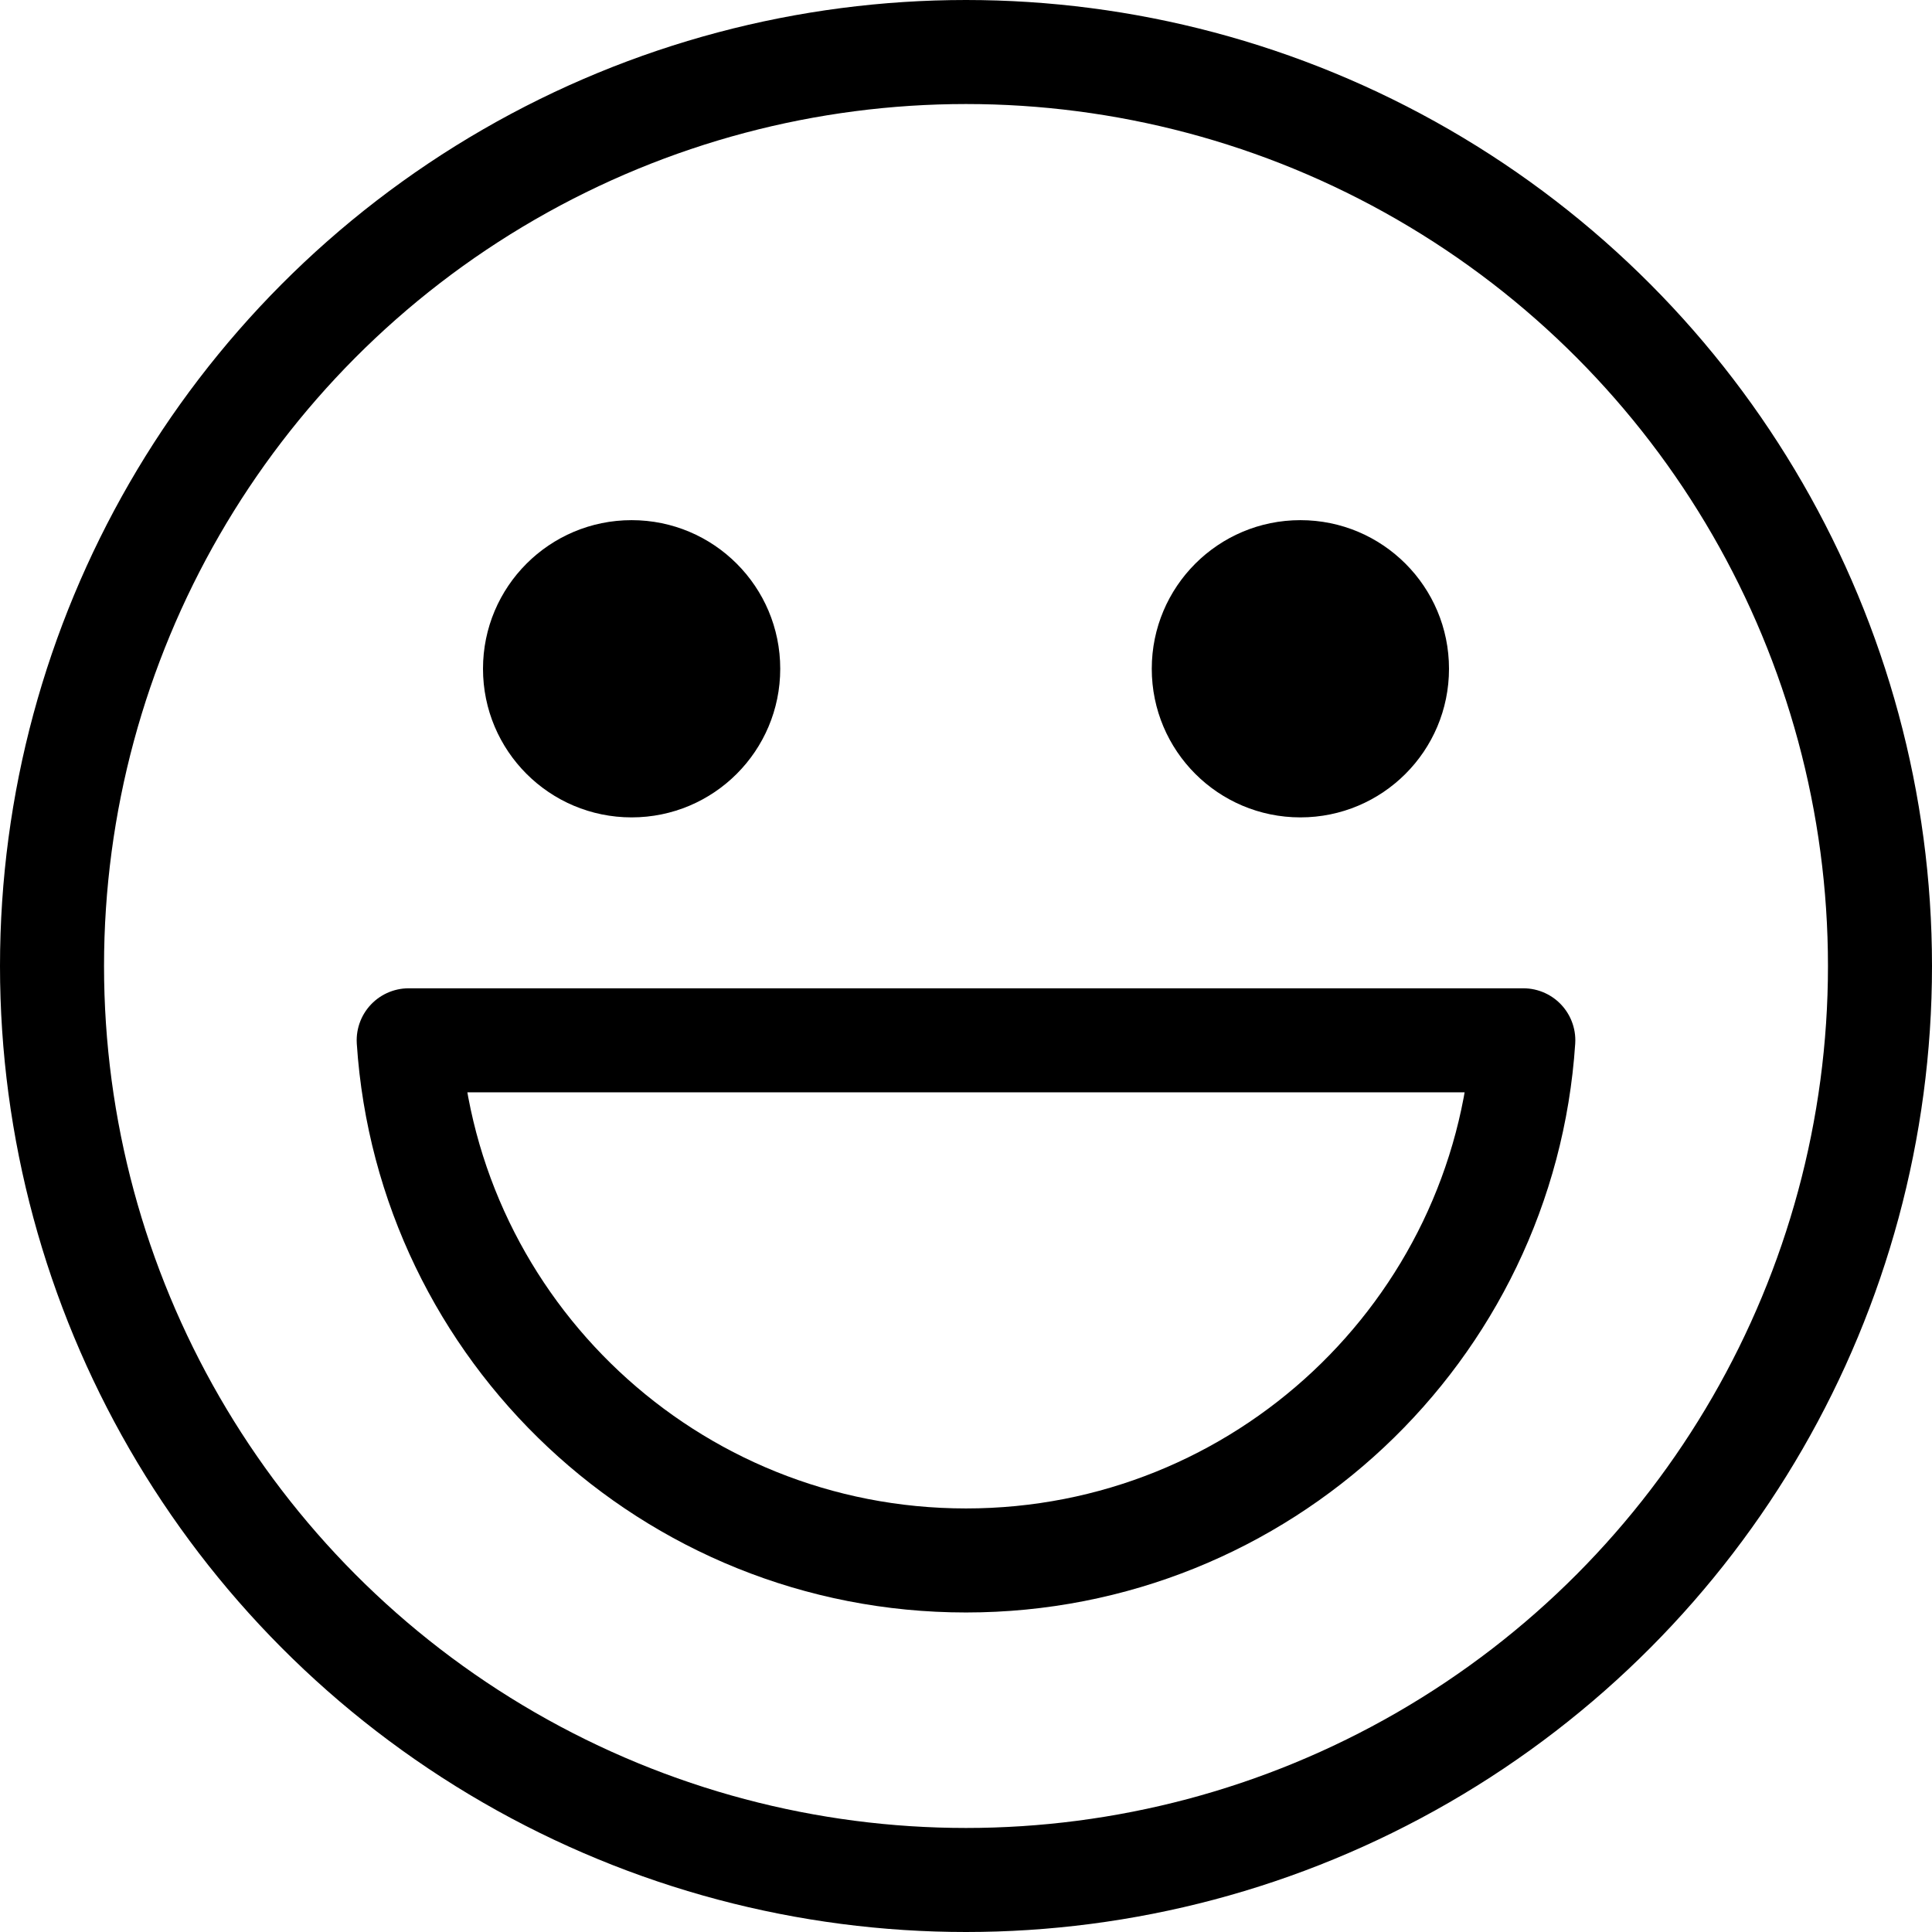 <?xml version="1.0" encoding="UTF-8"?>
<svg width="26px" height="26px" viewBox="0 0 26 26" version="1.1" xmlns="http://www.w3.org/2000/svg" xmlns:xlink="http://www.w3.org/1999/xlink">
    <!-- Generator: Sketch 63 (92445) - https://sketch.com -->
    <title>icon/编辑备份 7</title>
    <desc>Created with Sketch.</desc>
    <g id="icon/编辑备份-7" stroke="none" stroke-width="1" fill="none" fill-rule="evenodd">
        <circle id="椭圆形" stroke="#000000" stroke-width="1.4" cx="13" cy="13" r="12.3"></circle>
        <path d="M8.5,7 C9.605,7 10.5,7.895 10.5,9 C10.5,10.105 9.605,11 8.5,11 C7.395,11 6.5,10.105 6.5,9 C6.5,7.895 7.395,7 8.5,7 Z M17.5,7 C18.605,7 19.5,7.895 19.5,9 C19.5,10.105 18.605,11 17.5,11 C16.395,11 15.5,10.105 15.5,9 C15.5,7.895 16.395,7 17.5,7 Z" id="形状结合" fill="#000000"></path>
        <path d="M20.5,14 C20.242,17.909 16.983,21 13,21 C9.017,21 5.758,17.909 5.5,14 Z" id="形状结合" stroke="#000000" stroke-width="1.4" stroke-linecap="round" stroke-linejoin="round"></path>
    </g>
</svg>